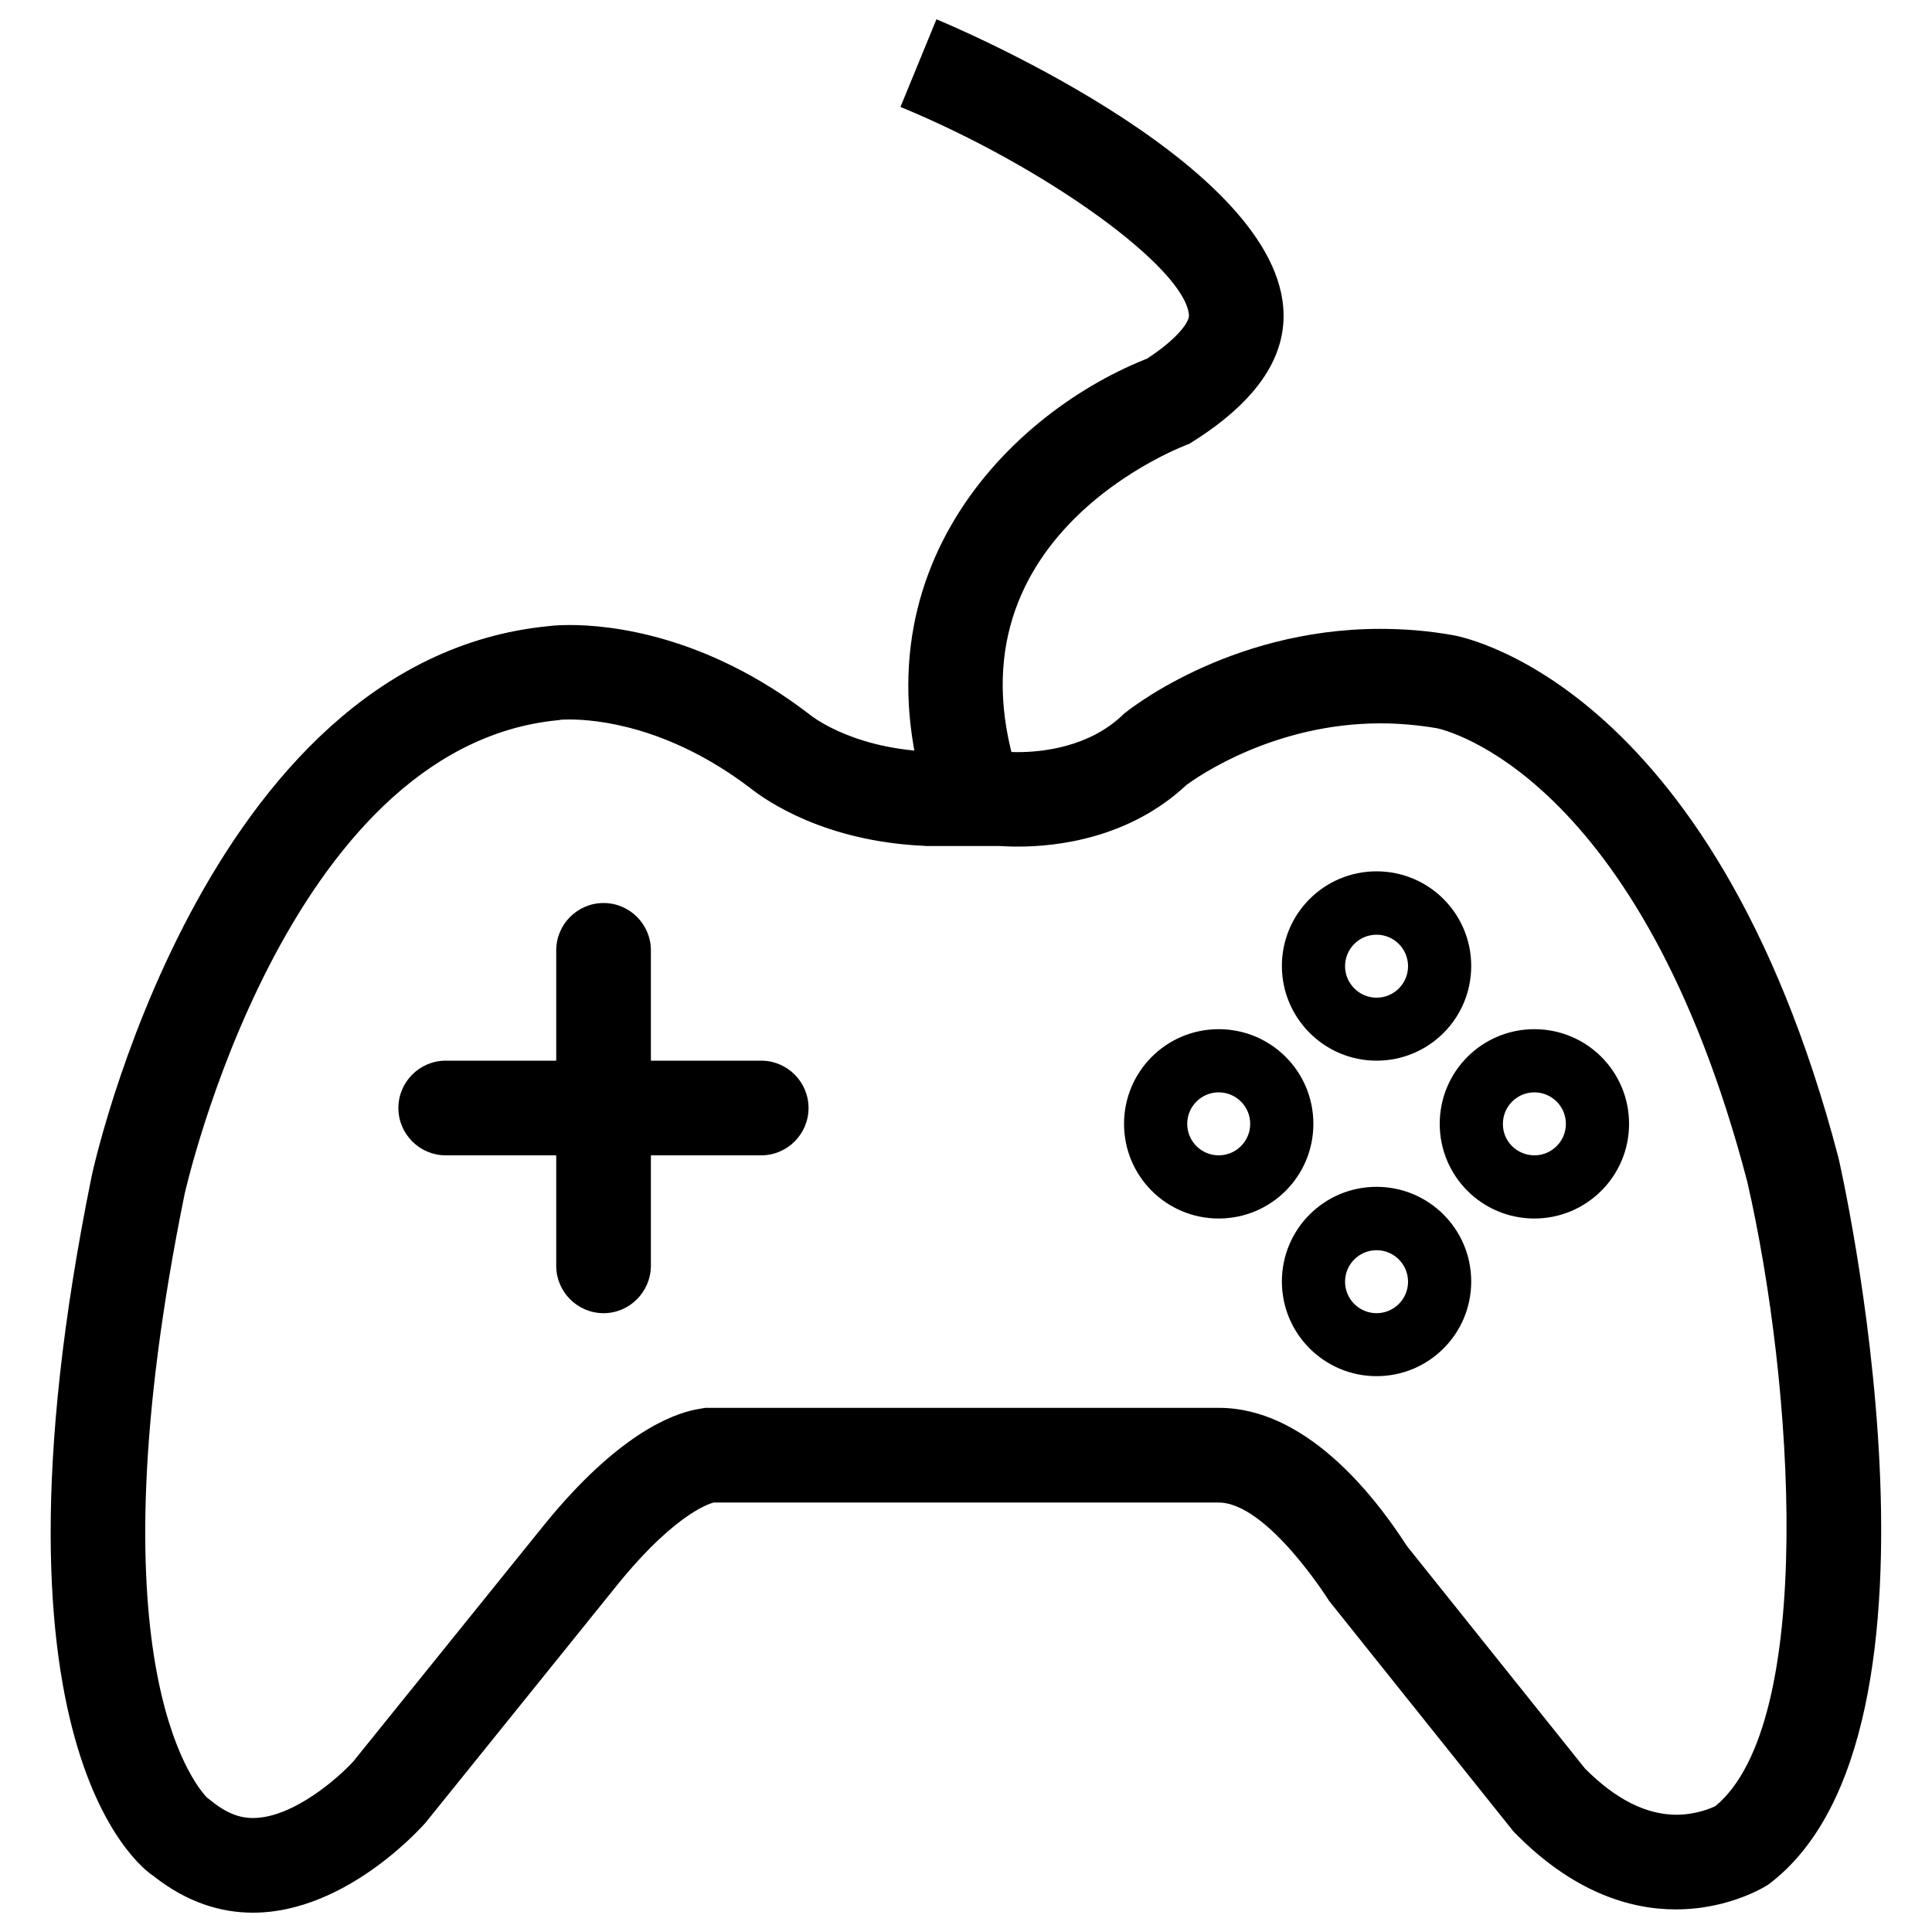<?xml version="1.0" encoding="utf-8"?>
<!-- Svg Vector Icons : http://www.onlinewebfonts.com/icon -->
<!DOCTYPE svg PUBLIC "-//W3C//DTD SVG 1.1//EN" "http://www.w3.org/Graphics/SVG/1.1/DTD/svg11.dtd">
<svg version="1.1" xmlns="http://www.w3.org/2000/svg" xmlns:xlink="http://www.w3.org/1999/xlink" x="0px" y="0px" viewBox="0 0 1000 1000" enable-background="new 0 0 1000 1000" xml:space="preserve">
<g><path d="M130.9,941c20.9,0,44.5-21.1,51.9-29.2l99.4-123.2c37.1-45.5,65-56.6,78.3-59.1l4.5-0.8h4.6h261.3c44.3,0,79.4,43.7,97.3,71.5l92.2,115.2c15.8,15.9,31.7,23.9,47.3,23.9c10.3,0,18.1-3.5,20.1-4.4c52.1-42.8,40.7-218.1,16.6-323.2c-55.2-210.9-156.7-234-160.8-234.8c-9.6-1.6-19.4-2.5-29-2.5c-55,0-94.4,27.4-100.5,31.9c-29.6,27.7-67.1,31.9-87.2,31.9c-4,0-7.3-0.2-9.6-0.3h-36.8h-1.1l-1.1-0.1c-51.3-2.3-81.4-23.1-90.1-30c-42-31.9-79.3-35.4-93.5-35.4c-2.2,0-3.8,0.1-4.1,0.1c0,0-0.1,0-0.1,0l-1,0.2l-1,0.1C147.3,386.8,95.9,616.5,95.5,618.3C46.8,857.7,100,923,107.1,930.4l2.7,2.1C119.3,940.1,126.4,941,130.9,941 M130.9,990c-16.5,0-34.1-5.2-51.6-19.1c0,0-94-57-31.8-362.4c0,0,56.9-266.8,236.3-284.4c0,0,4-0.6,11-0.6c21.2,0,70.4,5.1,123.7,45.9c0,0,20.6,17.7,62,19.6h38.9c0,0,2.8,0.3,7.4,0.3c12.3,0,37.3-2.4,55-19.9c0,0,52.8-43.9,132.6-43.9c11.9,0,24.3,0.9,37.3,3.2c0,0,134.3,20.1,199.9,270.6c0,0,68.8,297.7-36.4,376.2c0,0-19.2,12.8-47.8,12.8c-23.5,0-53.3-8.7-84-40.3l-95.4-119.3c0,0-31.9-51-57.3-51H369.5c0,0-18,3.4-49.4,41.9l-99.9,123.9C220.2,943.4,180.3,990,130.9,990L130.9,990L130.9,990z"/><path d="M466.1,55.3L484.7,10c3,1.2,173.3,71.7,179.5,149.1c1.9,23.5-11.2,47.5-48.6,70.6L590,188c19.2-11.8,25.7-21.4,25.4-24.9c-2-24.6-74.5-76.9-149.2-107.7L466.1,55.3 M599.1,183.6l16.5,46.1c0,0-132.4,47.6-87.2,175.7l-46.2,16.3C437.2,293.9,527.4,209.3,599.1,183.6 M615.6,229.7L590,188L615.6,229.7l-16.5-46.1L615.6,229.7L615.6,229.7L615.6,229.7L615.6,229.7L615.6,229.7L615.6,229.7L615.6,229.7z"/><path d="M712.5,679.7c9,0,16.3-7.3,16.3-16.3c0-9-7.3-16.3-16.3-16.3c-9,0-16.3,7.3-16.3,16.3C696.2,672.4,703.5,679.7,712.5,679.7 M794.2,598c9,0,16.3-7.3,16.3-16.3c0-9-7.3-16.3-16.3-16.3s-16.3,7.3-16.3,16.3C777.8,590.7,785.2,598,794.2,598 M630.8,598c9,0,16.3-7.3,16.3-16.3c0-9-7.3-16.3-16.3-16.3s-16.3,7.3-16.3,16.3C614.5,590.7,621.8,598,630.8,598 M712.5,516.4c9,0,16.3-7.3,16.3-16.3c0-9-7.3-16.3-16.3-16.3c-9,0-16.3,7.3-16.3,16.3C696.2,509,703.5,516.4,712.5,516.4 M712.5,712.3c-27,0-49-21.9-49-49c0-27.1,21.9-49,49-49c27.1,0,49,21.9,49,49C761.5,690.4,739.6,712.3,712.5,712.3L712.5,712.3L712.5,712.3z M794.2,630.7c-27.1,0-49-21.9-49-49c0-27.1,21.9-49,49-49c27.1,0,49,21.9,49,49C843.2,608.8,821.2,630.7,794.2,630.7L794.2,630.7L794.2,630.7z M630.8,630.7c-27.1,0-49-21.9-49-49c0-27.1,21.9-49,49-49c27.1,0,49,21.9,49,49C679.8,608.8,657.9,630.7,630.8,630.7L630.8,630.7L630.8,630.7z M712.5,549c-27,0-49-22-49-49c0-27.1,21.9-49,49-49c27.1,0,49,21.9,49,49C761.5,527.1,739.6,549,712.5,549L712.5,549L712.5,549z"/><path d="M312.4,679.7c-13.5,0-24.5-11-24.5-24.5V491.9c0-13.5,11-24.5,24.5-24.5c13.5,0,24.5,11,24.5,24.5v163.3C336.8,668.7,325.9,679.7,312.4,679.7L312.4,679.7z"/><path d="M394,598H230.7c-13.5,0-24.5-11-24.5-24.5c0-13.5,11-24.5,24.5-24.5H394c13.5,0,24.5,11,24.5,24.5C418.5,587,407.5,598,394,598L394,598z"/></g>
</svg>